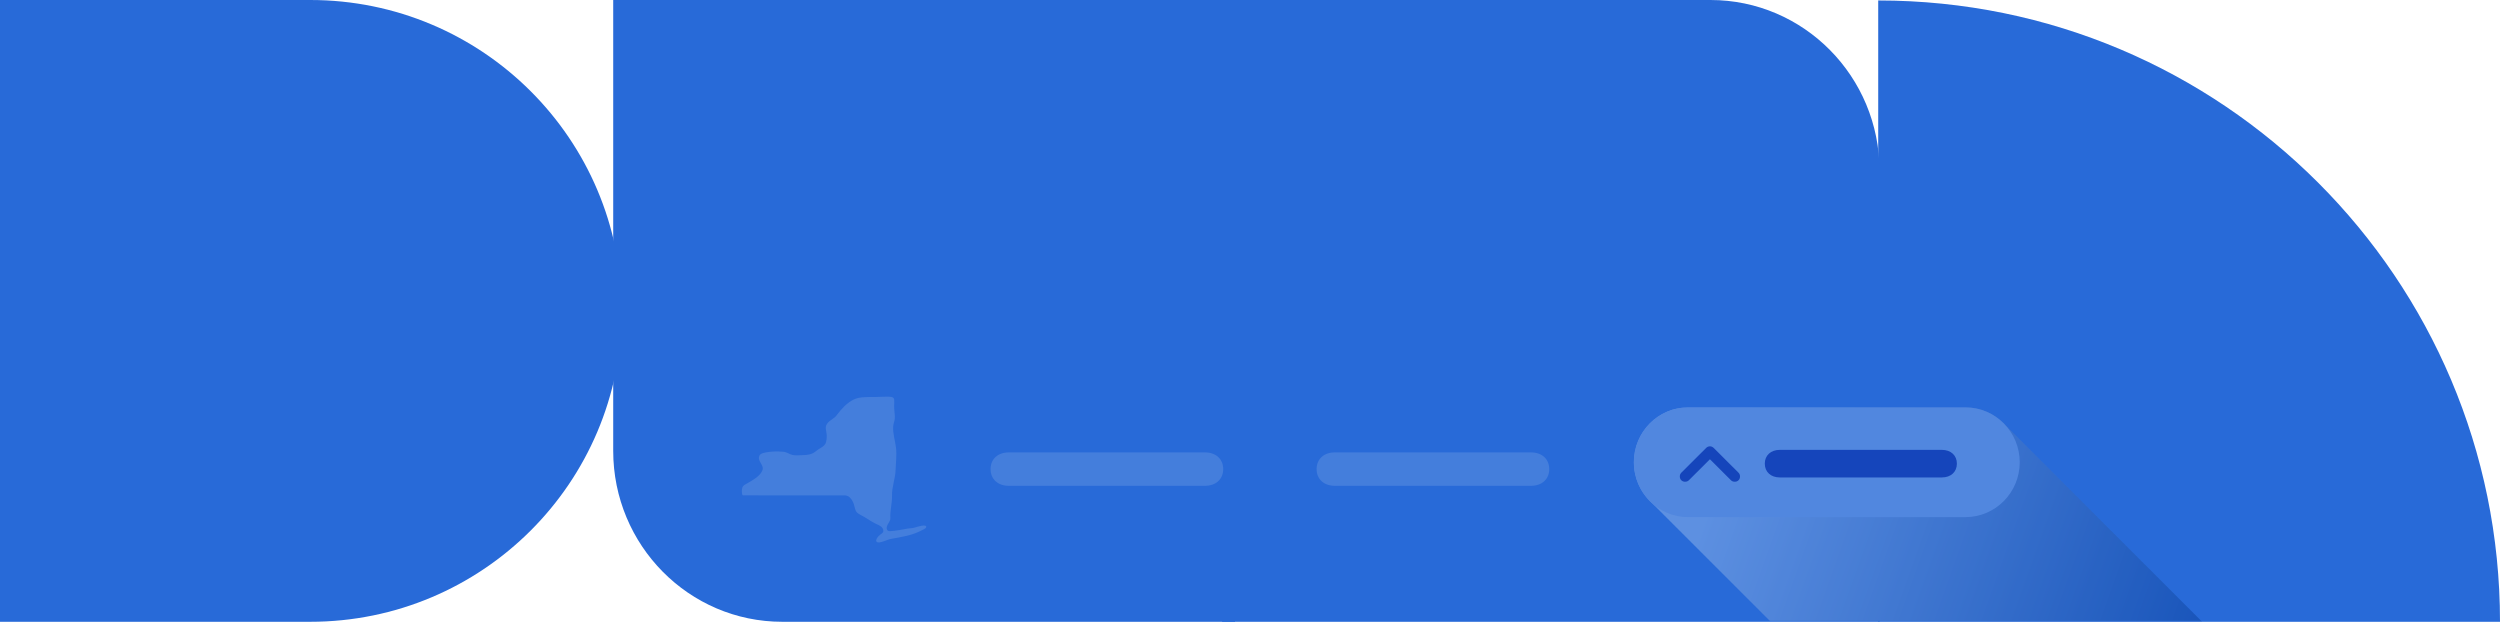 <svg width="583" height="145" viewBox="0 0 583 145" fill="none" xmlns="http://www.w3.org/2000/svg">
<path d="M583 145C583 64.979 518.094 0.11 438.028 0.11L438 0V145L583 145Z" fill="#286AD8"/>
<path d="M398.879 -7.62939e-05C420.652 -7.62939e-05 438.303 17.852 438.303 39.875V145L285 145V0L398.879 -7.62939e-05Z" fill="#286AD8"/>
<path d="M0 145L0 -0L72.335 -0C112.467 -0 145 32.459 145 72.5C145 112.541 112.467 145 72.335 145L0 145Z" fill="#286AD8"/>
<path d="M182.424 145C160.651 145 143 127.148 143 105.125V0H288V145H182.424Z" fill="#286AD8"/>
<path d="M173.242 115.517C177.668 115.532 190.98 115.539 197.127 115.534C197.931 115.605 198.459 116.176 198.844 116.928C199.233 117.612 199.279 118.511 199.603 119.194C200.016 119.915 201.077 120.214 201.735 120.66C202.592 121.176 203.392 121.751 204.328 122.183C204.843 122.42 205.503 122.676 205.817 123.184C205.963 123.421 206.008 123.659 205.994 123.897C205.974 124.227 205.54 124.48 205.31 124.653C204.949 124.927 204.644 125.225 204.441 125.64C204.339 125.845 204.27 126.102 204.391 126.296C204.679 126.757 205.832 126.311 206.223 126.18C206.765 125.998 207.315 125.75 207.88 125.649C210.285 125.218 212.744 124.854 214.903 123.699C215.209 123.536 215.902 123.274 215.987 122.935C216.199 122.093 213.72 122.898 213.421 122.996C212.886 123.185 212.31 123.174 211.752 123.255C210.517 123.469 208.795 123.825 207.575 123.866C206.96 123.93 206.665 123.456 206.808 122.843C206.976 122.076 207.682 121.605 207.632 120.799C207.537 119.163 208.05 117.343 208.021 115.69C207.934 113.626 208.79 111.662 208.852 109.621C208.906 107.867 209.154 106.113 208.943 104.372C208.756 102.827 208.17 100.993 208.292 99.437C208.321 99.06 208.381 98.827 208.484 98.466C208.912 97.271 208.507 96.012 208.512 94.832C208.516 93.354 208.776 92.737 207.839 92.562C206.902 92.387 204.275 92.645 203.262 92.578C201.844 92.616 200.398 92.546 199.107 93.158C197.503 93.93 196.251 95.326 195.196 96.714C194.623 97.64 193.458 97.928 192.869 98.832C192.273 99.664 192.761 100.591 192.795 101.505C192.832 104.322 191.863 103.903 190.072 105.36C189.298 105.989 188.259 106.11 187.3 106.132C186.539 106.15 185.484 106.275 184.747 106.081C184.015 105.889 183.359 105.347 182.571 105.347C181.45 105.217 179.744 105.271 178.54 105.512C177.688 105.699 177.002 105.858 176.975 106.827C176.965 107.681 178.038 108.553 177.863 109.43C177.479 110.978 175.536 111.931 174.295 112.698C173.974 112.871 173.457 113.122 173.241 113.43C172.881 113.945 172.961 115.514 173.242 115.517Z" fill="#5187DF" fill-opacity="0.7"/>
<path d="M357.041 105.5H311.275C308.729 105.5 307.032 107.058 307.032 109.395C307.032 111.732 308.729 113.29 311.275 113.29H357.041C359.586 113.29 361.284 111.732 361.284 109.395C361.284 107.058 359.586 105.5 357.041 105.5Z" fill="#5187DF" fill-opacity="0.7"/>
<path d="M281.009 105.5H235.242C232.697 105.5 231 107.058 231 109.395C231 111.732 232.697 113.29 235.242 113.29H281.009C283.555 113.29 285.252 111.732 285.252 109.395C285.252 107.058 283.555 105.5 281.009 105.5Z" fill="#5187DF" fill-opacity="0.7"/>
<g style="mix-blend-mode:multiply" opacity="0.65">
<mask id="mask0_974_722" style="mask-type:alpha" maskUnits="userSpaceOnUse" x="370" y="95" width="166" height="50">
<rect x="370.034" y="95" width="165" height="50" fill="#D9D9D9"/>
</mask>
<g mask="url(#mask0_974_722)">
<path d="M513.708 145.169C513.478 144.919 513.238 144.68 512.988 144.449C512.758 144.199 512.518 143.959 512.268 143.729C512.038 143.479 511.798 143.24 511.548 143.009C511.318 142.759 511.078 142.519 510.828 142.289C510.598 142.039 510.357 141.799 510.108 141.569C509.878 141.319 509.638 141.08 509.388 140.849C509.158 140.599 508.917 140.359 508.668 140.129C508.438 139.879 508.198 139.64 507.948 139.409C507.718 139.159 507.478 138.919 507.228 138.689C506.998 138.439 506.758 138.2 506.508 137.969C506.278 137.719 506.037 137.479 505.788 137.249C505.558 136.999 505.318 136.76 505.068 136.529C504.838 136.279 504.597 136.039 504.348 135.809C504.118 135.559 503.878 135.32 503.628 135.089C503.398 134.839 503.158 134.6 502.908 134.369C502.678 134.119 502.438 133.879 502.188 133.649C501.958 133.399 501.718 133.159 501.468 132.929C501.238 132.679 500.998 132.439 500.748 132.209C500.518 131.959 500.278 131.719 500.028 131.489C499.798 131.239 499.558 130.999 499.308 130.769C499.078 130.519 498.838 130.279 498.588 130.049C498.358 129.799 498.117 129.559 497.868 129.329C497.638 129.079 497.397 128.839 497.148 128.609C496.918 128.359 496.677 128.119 496.428 127.889C496.198 127.639 495.958 127.399 495.708 127.169C495.478 126.919 495.238 126.679 494.988 126.449C494.758 126.199 494.518 125.959 494.268 125.729C494.038 125.479 493.798 125.239 493.548 125.009C493.318 124.759 493.078 124.519 492.828 124.289C492.598 124.039 492.357 123.799 492.108 123.569C491.878 123.319 491.638 123.079 491.388 122.849C491.158 122.599 490.917 122.359 490.668 122.129C490.438 121.879 490.198 121.639 489.948 121.409C489.718 121.159 489.478 120.919 489.228 120.689C488.998 120.439 488.758 120.199 488.508 119.969C488.278 119.719 488.037 119.479 487.788 119.249C487.558 118.999 487.318 118.759 487.068 118.529C486.838 118.279 486.597 118.039 486.348 117.809C486.118 117.559 485.878 117.319 485.628 117.089C485.398 116.839 485.158 116.6 484.908 116.369C484.678 116.119 484.438 115.879 484.188 115.649C483.958 115.399 483.718 115.159 483.468 114.929C483.238 114.679 482.998 114.439 482.748 114.209C482.518 113.959 482.278 113.719 482.028 113.489C481.798 113.239 481.558 112.999 481.308 112.769C481.078 112.519 480.838 112.279 480.588 112.049C480.358 111.799 480.117 111.559 479.868 111.329C479.638 111.079 479.397 110.839 479.148 110.609C478.918 110.359 478.678 110.119 478.428 109.889C478.198 109.639 477.958 109.399 477.708 109.169C477.478 108.919 477.238 108.679 476.988 108.449C476.758 108.199 476.518 107.959 476.268 107.729C476.038 107.479 475.798 107.239 475.548 107.009C475.318 106.759 475.078 106.519 474.828 106.289C474.598 106.039 474.357 105.799 474.108 105.569C473.878 105.319 473.638 105.079 473.388 104.849C473.158 104.599 472.918 104.359 472.668 104.129C472.438 103.879 472.198 103.639 471.948 103.409C471.718 103.159 471.478 102.919 471.228 102.689C470.998 102.439 470.758 102.199 470.508 101.969C470.278 101.719 470.037 101.479 469.788 101.248C469.558 100.999 469.318 100.759 469.068 100.529C468.838 100.279 468.597 100.039 468.348 99.808C468.118 99.559 467.878 99.319 467.628 99.089C465.314 96.579 462.024 95 458.361 95H393.707C386.708 95 381.034 100.73 381.034 107.798C381.034 111.536 382.63 114.888 385.16 117.228C385.39 117.478 385.63 117.717 385.88 117.948C386.11 118.198 386.35 118.437 386.6 118.668C386.83 118.918 387.07 119.157 387.32 119.388C387.55 119.638 387.79 119.877 388.04 120.108C388.27 120.358 388.51 120.597 388.76 120.828C388.99 121.078 389.23 121.317 389.48 121.548C389.71 121.798 389.95 122.037 390.2 122.268C390.43 122.518 390.67 122.757 390.92 122.988C391.15 123.238 391.39 123.477 391.64 123.708C391.87 123.958 392.11 124.197 392.36 124.428C392.59 124.678 392.83 124.917 393.08 125.148C393.31 125.398 393.55 125.637 393.8 125.868C394.03 126.118 394.27 126.357 394.52 126.588C394.75 126.838 394.99 127.077 395.239 127.308C395.47 127.558 395.71 127.797 395.96 128.028C396.19 128.278 396.43 128.517 396.68 128.748C396.91 128.998 397.15 129.237 397.4 129.468C397.63 129.718 397.87 129.957 398.12 130.188C398.35 130.438 398.59 130.677 398.84 130.908C399.07 131.158 399.31 131.397 399.56 131.628C399.79 131.878 400.03 132.117 400.28 132.348C400.51 132.598 400.75 132.837 400.999 133.068C401.23 133.318 401.47 133.557 401.72 133.788C401.95 134.038 402.19 134.277 402.44 134.508C402.67 134.758 402.91 134.997 403.16 135.228C403.39 135.478 403.63 135.717 403.88 135.948C404.11 136.198 404.35 136.437 404.6 136.668C404.83 136.918 405.07 137.157 405.32 137.388C405.55 137.638 405.79 137.877 406.04 138.108C406.27 138.358 406.51 138.597 406.76 138.828C406.99 139.078 407.23 139.317 407.48 139.548C407.71 139.798 407.95 140.037 408.2 140.268C408.43 140.518 408.67 140.757 408.92 140.988C409.15 141.238 409.39 141.477 409.64 141.708C409.87 141.958 410.11 142.197 410.36 142.428C410.59 142.678 410.83 142.917 411.08 143.148C411.31 143.398 411.55 143.637 411.8 143.868C412.03 144.118 412.27 144.357 412.52 144.588C412.75 144.838 412.99 145.077 413.239 145.308C413.47 145.558 413.71 145.797 413.96 146.028C414.19 146.278 414.43 146.517 414.68 146.748C414.91 146.998 415.15 147.237 415.4 147.468C415.63 147.718 415.87 147.957 416.12 148.188C416.35 148.438 416.59 148.677 416.84 148.908C417.07 149.158 417.31 149.397 417.56 149.628C417.79 149.878 418.03 150.117 418.28 150.348C418.51 150.598 418.75 150.837 418.999 151.068C419.23 151.318 419.47 151.557 419.72 151.788C419.95 152.038 420.19 152.277 420.44 152.508C420.67 152.758 420.91 152.997 421.16 153.228C421.39 153.478 421.63 153.717 421.88 153.948C422.11 154.198 422.35 154.437 422.6 154.668C422.83 154.918 423.07 155.157 423.32 155.388C423.55 155.638 423.79 155.877 424.04 156.108C424.27 156.358 424.51 156.597 424.76 156.828C424.99 157.078 425.23 157.317 425.48 157.548C425.71 157.798 425.95 158.037 426.2 158.268C426.43 158.518 426.67 158.757 426.92 158.988C427.15 159.238 427.39 159.477 427.64 159.708C427.87 159.958 428.11 160.197 428.36 160.428C428.59 160.678 428.83 160.917 429.08 161.148C429.31 161.398 429.55 161.637 429.8 161.868C430.03 162.118 430.27 162.357 430.52 162.588C430.75 162.838 430.99 163.077 431.239 163.308C433.553 165.817 436.844 167.397 440.507 167.397H505.16C512.16 167.397 517.834 161.667 517.834 154.598C517.834 150.861 516.238 147.509 513.708 145.169Z" fill="url(#paint0_linear_974_722)"/>
</g>
</g>
<path d="M458.327 95H393.673C386.674 95 381 100.73 381 107.798C381 114.866 386.674 120.596 393.673 120.596H458.327C465.326 120.596 471 114.866 471 107.798C471 100.73 465.326 95 458.327 95Z" fill="#5187DF"/>
<path d="M452.843 104.908H415.054C412.952 104.908 411.55 106.195 411.55 108.124C411.55 110.054 412.952 111.34 415.054 111.34H452.843C454.944 111.34 456.346 110.054 456.346 108.124C456.346 106.195 454.944 104.908 452.843 104.908Z" fill="#1545BB"/>
<path d="M398.752 107.097L393.843 111.995C393.612 112.225 393.318 112.34 392.961 112.34C392.605 112.34 392.311 112.225 392.08 111.995C391.849 111.764 391.734 111.471 391.734 111.115C391.734 110.76 391.849 110.467 392.08 110.236L397.871 104.46C398.123 104.209 398.417 104.083 398.752 104.083C399.088 104.083 399.382 104.209 399.633 104.46L405.424 110.236C405.655 110.467 405.771 110.76 405.771 111.115C405.771 111.471 405.655 111.764 405.424 111.995C405.194 112.225 404.9 112.34 404.543 112.34C404.186 112.34 403.893 112.225 403.662 111.995L398.752 107.097Z" fill="#1545BB"/>
<defs>
<linearGradient id="paint0_linear_974_722" x1="533.034" y1="150" x2="402.534" y2="103.5" gradientUnits="userSpaceOnUse">
<stop stop-color="#003BA1"/>
<stop offset="1" stop-color="#7AA5E7"/>
</linearGradient>
</defs>
</svg>
